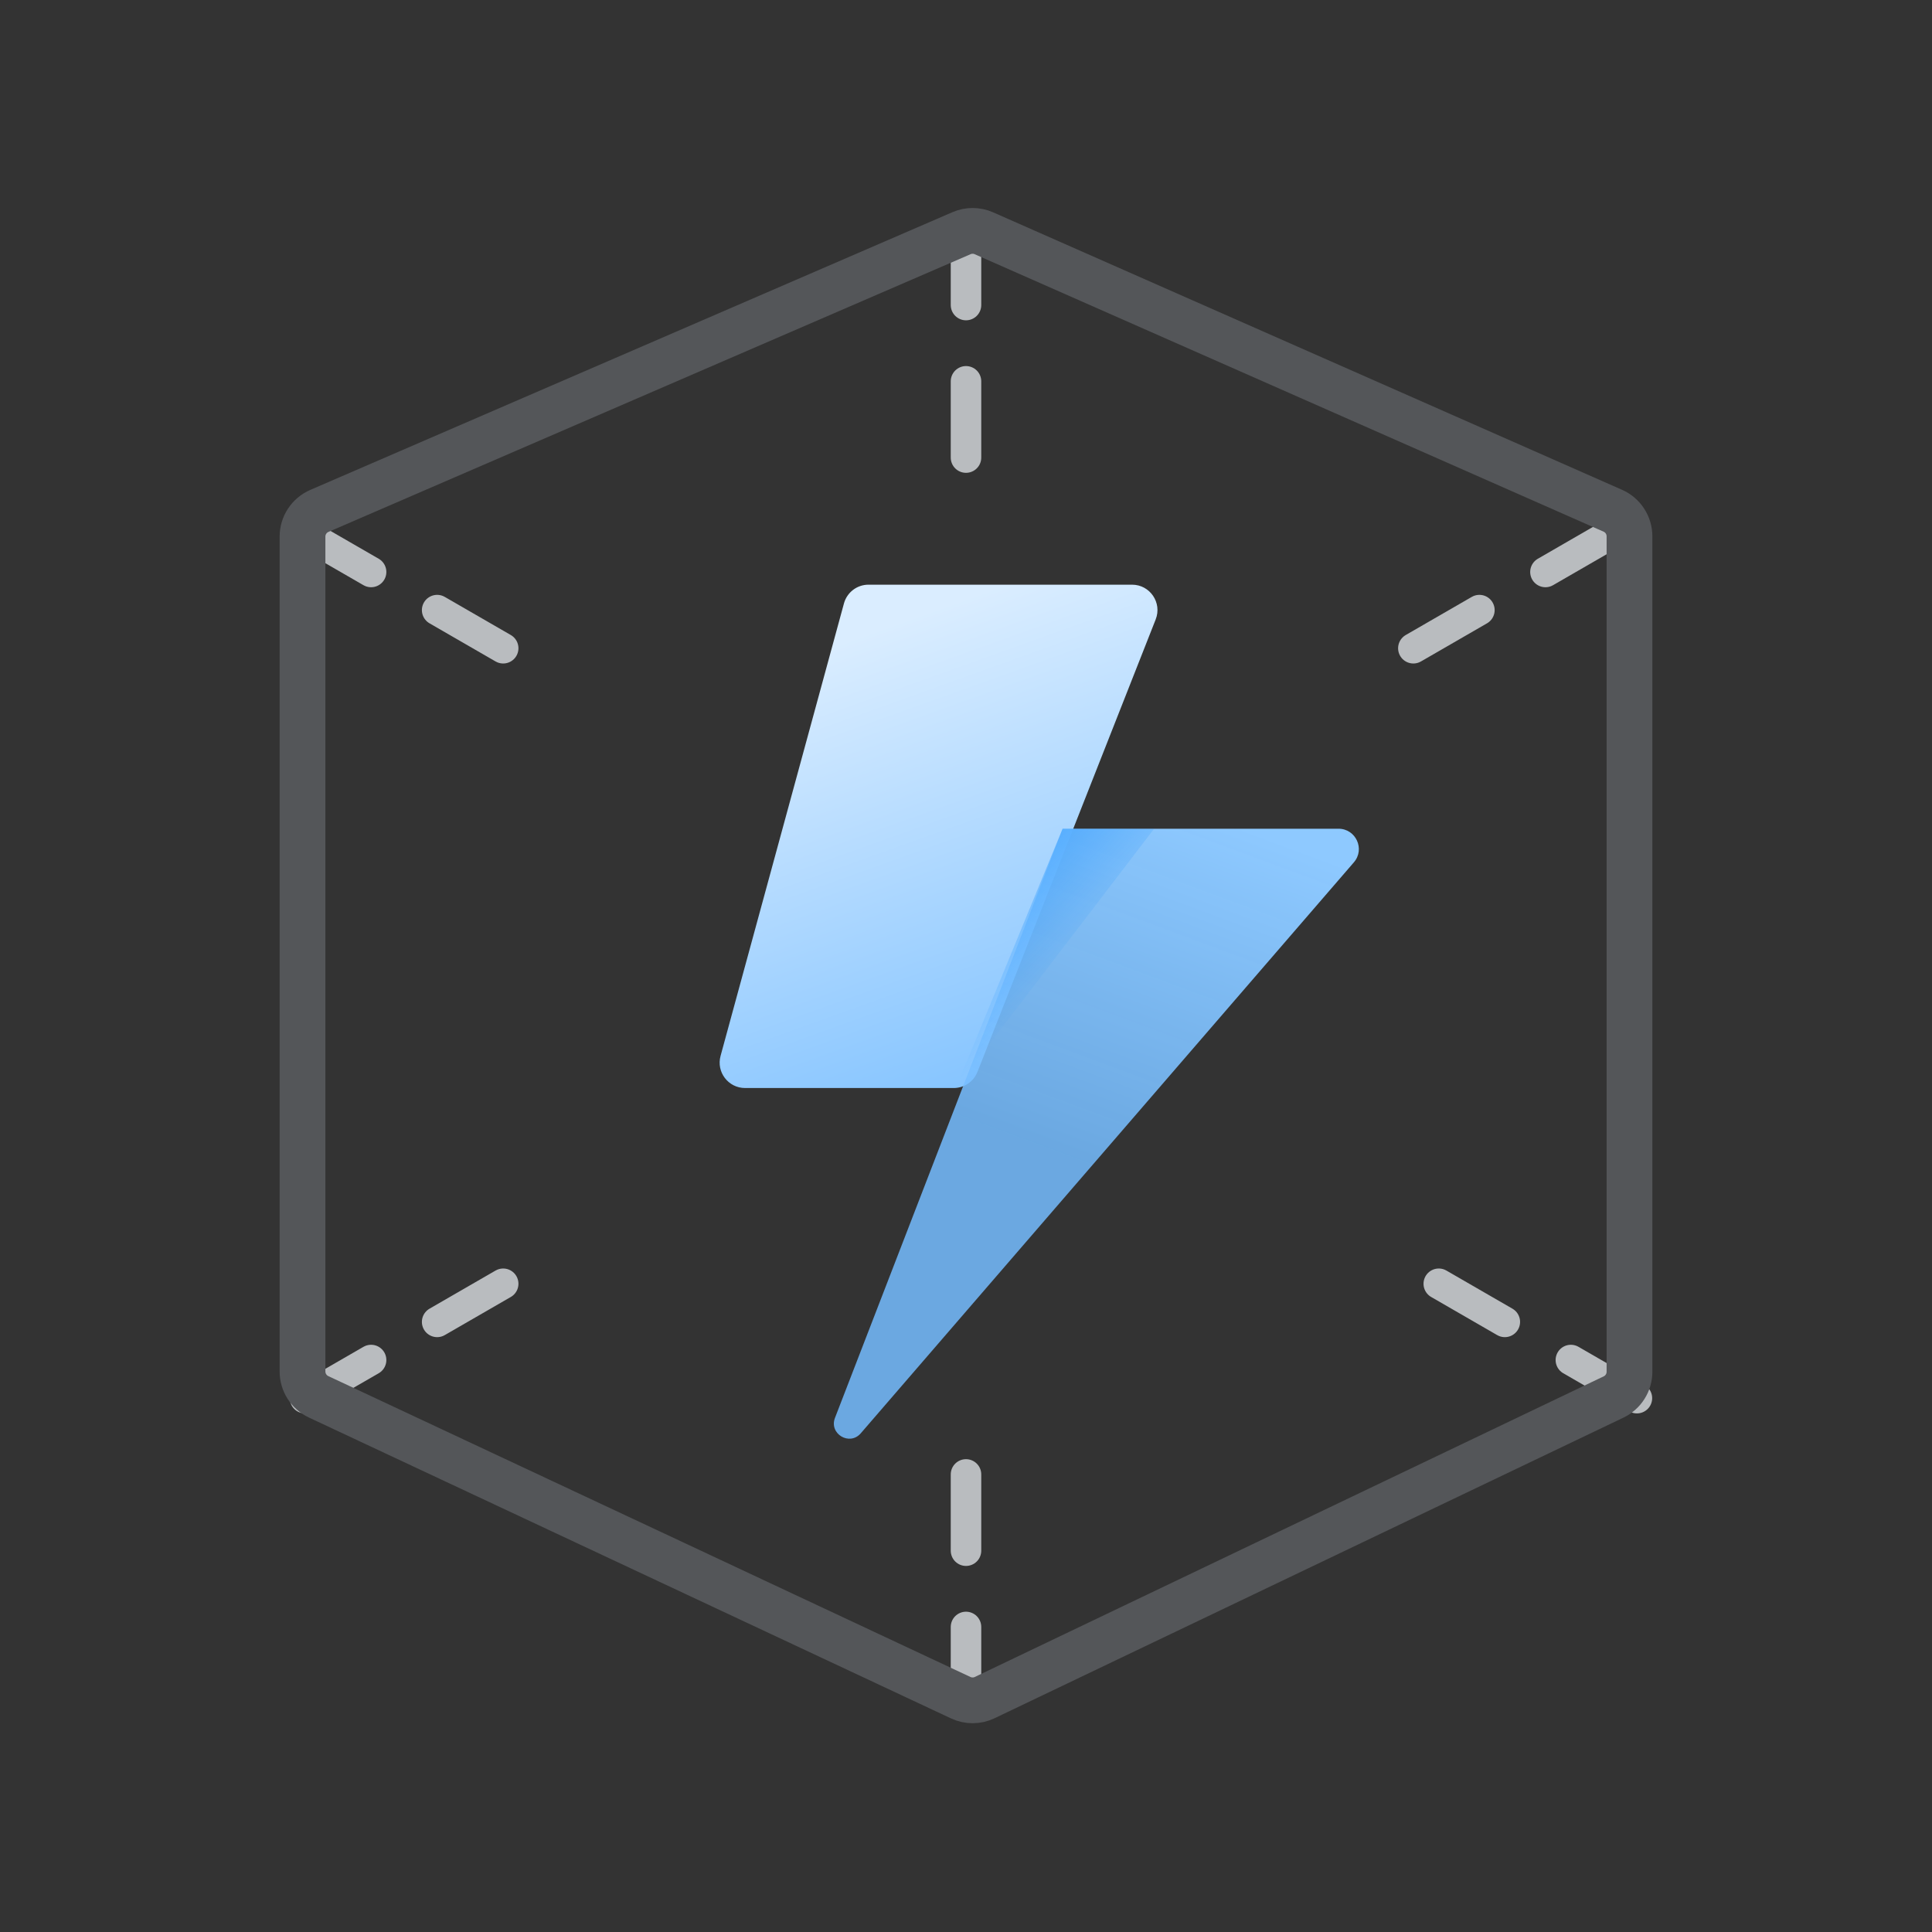<svg width="76" height="76" viewBox="0 0 76 76" fill="none" xmlns="http://www.w3.org/2000/svg">
<rect x="0" y="0" width="76" height="76" fill="#333333" stroke="none"/>
<path d="M38 9V19" stroke="#B9BCBF" stroke-width="1.2" stroke-linecap="round" stroke-dasharray="3 3"/>
<path d="M38 67V57" stroke="#B9BCBF" stroke-width="1.2" stroke-linecap="round" stroke-dasharray="3 3"/>
<path d="M12 21L20.66 26" stroke="#B9BCBF" stroke-width="1.2" stroke-linecap="round" stroke-dasharray="3 3"/>
<path d="M12 55L20.66 50" stroke="#B9BCBF" stroke-width="1.2" stroke-linecap="round" stroke-dasharray="3 3"/>
<path d="M63.392 21L54.732 26" stroke="#B9BCBF" stroke-width="1.2" stroke-linecap="round" stroke-dasharray="3 3"/>
<path d="M64.392 55L55.732 50" stroke="#B9BCBF" stroke-width="1.2" stroke-linecap="round" stroke-dasharray="3 3"/>
<path d="M11.9 21.108C11.9 20.669 12.161 20.272 12.563 20.098L37.824 9.173C38.105 9.051 38.424 9.052 38.704 9.176L63.444 20.091C63.843 20.267 64.1 20.662 64.1 21.097V53.962C64.1 54.385 63.857 54.771 63.474 54.954L38.734 66.78C38.437 66.922 38.092 66.923 37.793 66.783L12.533 54.947C12.147 54.766 11.9 54.377 11.9 53.951V21.108Z" stroke="#545659" stroke-width="1.8"/>
<path d="M44.532 23H34.164C33.713 23 33.318 23.302 33.199 23.737L28.345 41.537C28.171 42.173 28.65 42.8 29.309 42.8H37.519C37.93 42.8 38.299 42.549 38.45 42.167L45.462 24.366C45.72 23.71 45.237 23 44.532 23Z" fill="url(#paint0_linear_5438_87860)"/>
<path d="M52.652 32.6H41.8L32.846 55.775C32.603 56.403 33.42 56.893 33.86 56.383L53.258 33.922C53.706 33.404 53.337 32.6 52.652 32.6Z" fill="url(#paint1_linear_5438_87860)"/>
<path opacity="0.5" d="M37.6 42.8L45.4 32.6H41.8L37.6 42.8Z" fill="url(#paint2_linear_5438_87860)"/>
<defs>
<linearGradient id="paint0_linear_5438_87860" x1="40.375" y1="46.062" x2="32.5" y2="24.125" gradientUnits="userSpaceOnUse">
<stop stop-color="#74BCFF"/>
<stop offset="0.945" stop-color="#DAEDFF"/>
</linearGradient>
<linearGradient id="paint1_linear_5438_87860" x1="50.5" y1="33.125" x2="45.352" y2="46.993" gradientUnits="userSpaceOnUse">
<stop stop-color="#8EC9FF"/>
<stop offset="1" stop-color="#74BCFF" stop-opacity="0.85"/>
</linearGradient>
<linearGradient id="paint2_linear_5438_87860" x1="40.938" y1="32.562" x2="44.312" y2="35.937" gradientUnits="userSpaceOnUse">
<stop stop-color="#1890FF"/>
<stop offset="1" stop-color="#1890FF" stop-opacity="0"/>
</linearGradient>
</defs>
</svg>
